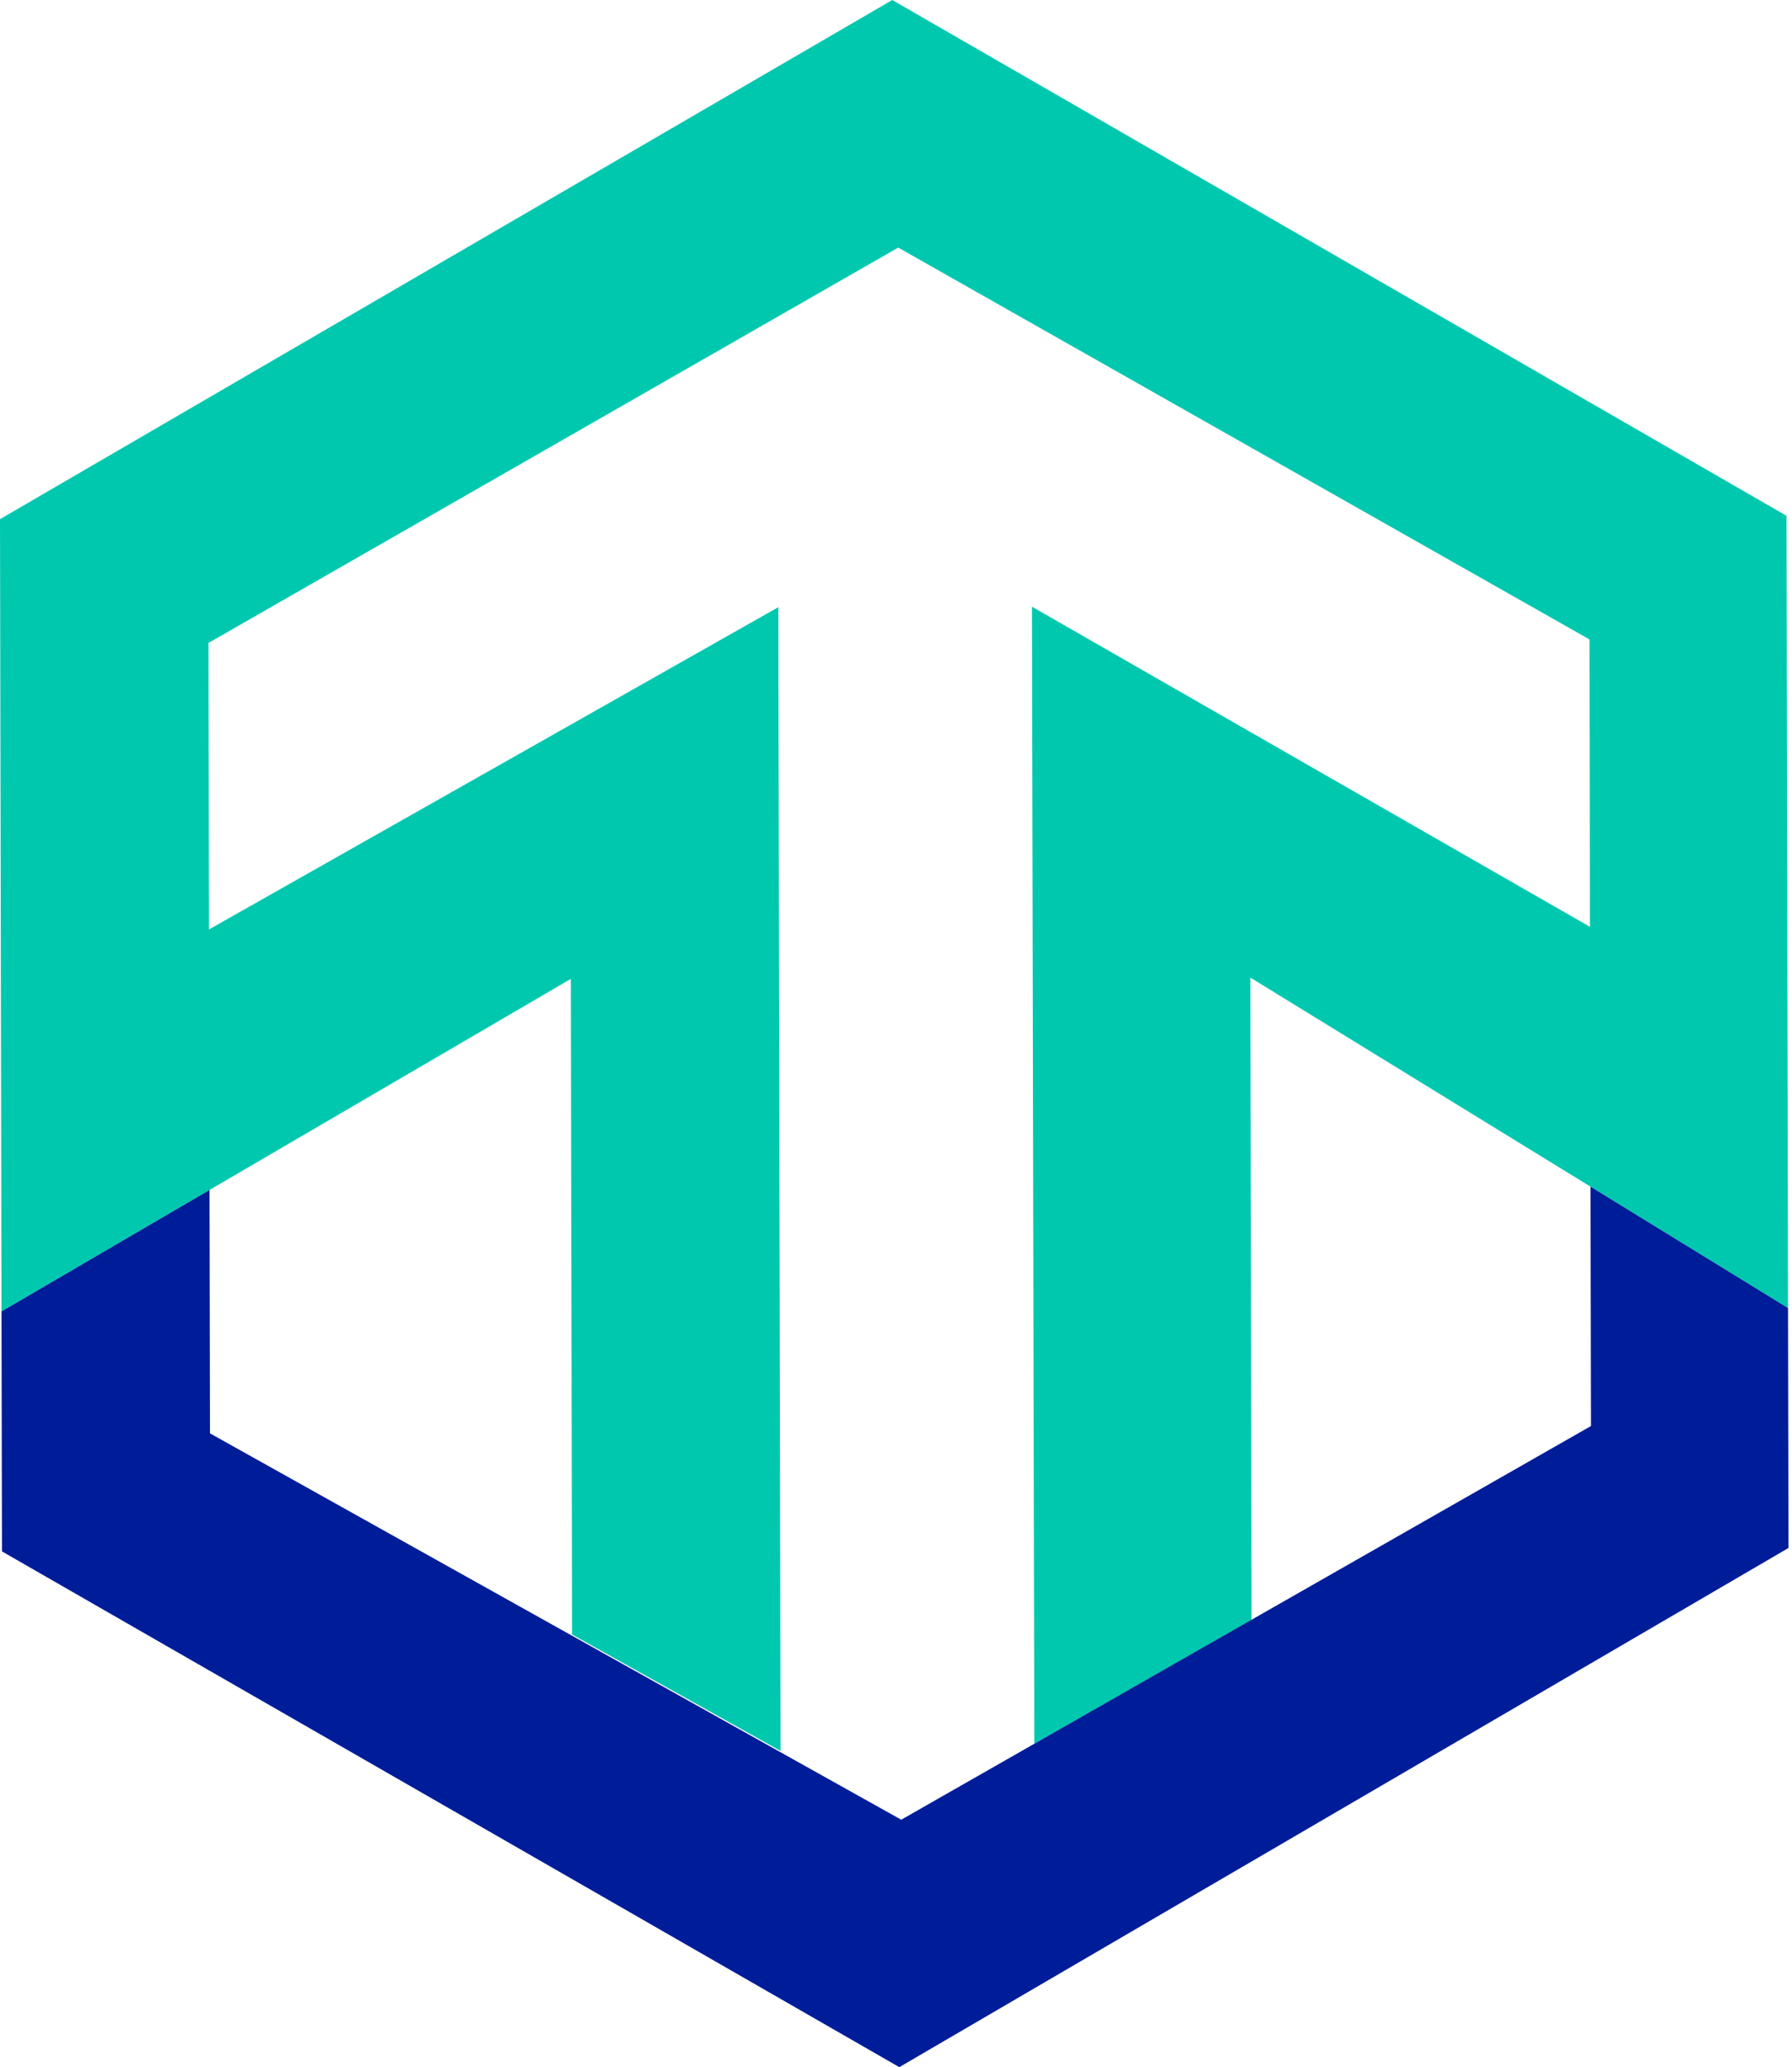 <svg width="137" height="158" viewBox="0 0 137 158" fill="none" xmlns="http://www.w3.org/2000/svg">
<path d="M0.115 100.239L0 39.682L68.215 0L136.58 39.425L136.695 99.978L95.591 74.722L95.682 123.836L79.073 133.281L78.895 46.373L121.556 70.843L121.516 48.873L68.67 18.924L15.939 49.142L15.979 71.041L59.503 46.409L59.673 133.83L43.734 124.931L43.639 74.821L0.115 100.239Z" fill="#00C8AF"/>
<path d="M136.696 99.978L136.731 118.318L68.754 158L0.151 118.579L0.115 100.239L16.019 90.953L16.054 109.557L68.9 139.087L121.632 108.996L121.596 90.7L136.696 99.978Z" fill="#001D99"/>
</svg>
